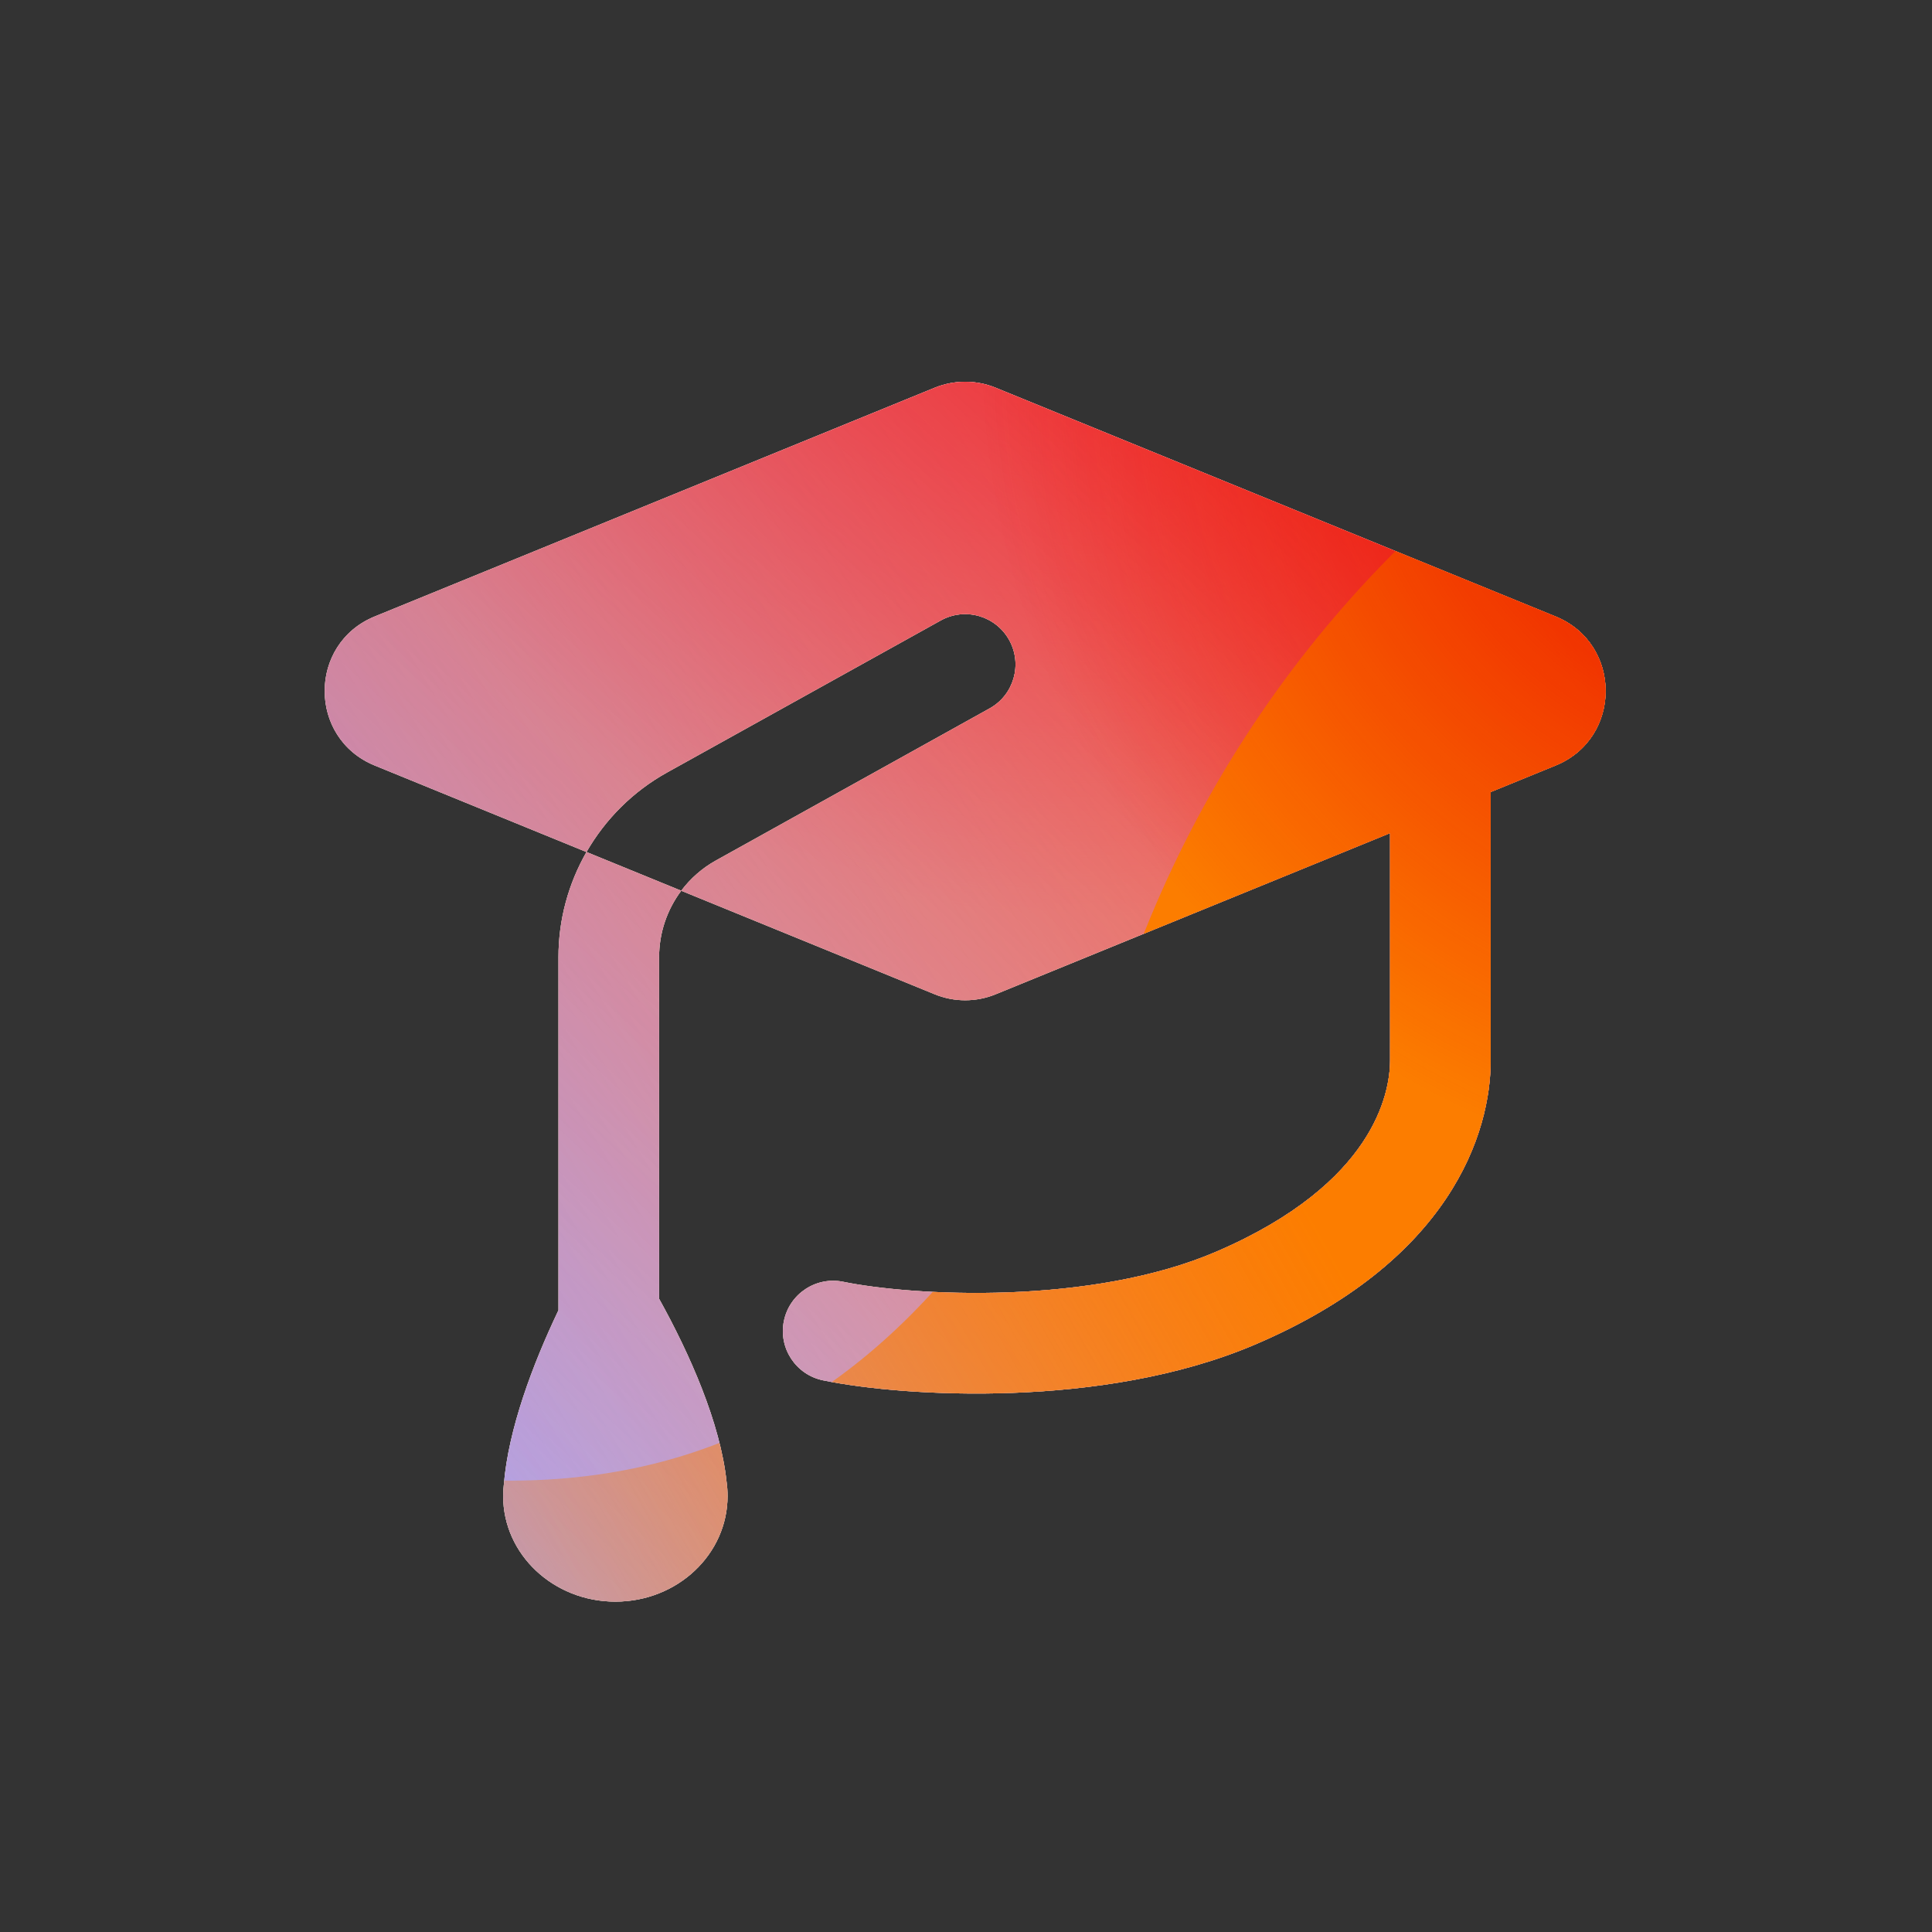 <svg width="48" height="48" viewBox="0 0 48 48" xmlns="http://www.w3.org/2000/svg">
  <rect x="0" y="0" width="48" height="48" fill="#333333" stroke="none"/>
  <defs>
<radialGradient id="paint0_radial_5481_99560" cx="0" cy="0" r="1" gradientUnits="userSpaceOnUse" gradientTransform="translate(27.142 1.862) rotate(90) scale(20.883)">
<stop offset="0.167" stop-color="#FF709F"/>
<stop offset="1" stop-color="#FF709F" stop-opacity="0"/>
</radialGradient>
<linearGradient id="paint1_linear_5481_99560" x1="-12.062" y1="42.895" x2="65.977" y2="-4.583" gradientUnits="userSpaceOnUse">
<stop offset="0.06" stop-color="#8480FE"/>
<stop offset="0.6" stop-color="#8480FE" stop-opacity="0"/>
</linearGradient>
<linearGradient id="paint2_linear_5481_99560" x1="50.562" y1="8.842" x2="17.084" y2="44.84" gradientUnits="userSpaceOnUse">
<stop stop-color="#EB1000"/>
<stop offset="1" stop-color="#EB1000" stop-opacity="0"/>
</linearGradient>
<linearGradient id="paint3_linear_5481_99560" x1="9.878" y1="49.809" x2="69.226" y2="16.563" gradientUnits="userSpaceOnUse">
<stop stop-color="#FC7D00" stop-opacity="0"/>
<stop offset="0.432" stop-color="#FC7D00"/>
<stop offset="0.609" stop-color="#FC7D00"/>
<stop offset="1" stop-color="#FC7D00" stop-opacity="0"/>
</linearGradient>
<radialGradient id="paint4_radial_5481_99560" cx="0" cy="0" r="1" gradientUnits="userSpaceOnUse" gradientTransform="translate(45.201 8.672) rotate(90) scale(20.883)">
<stop offset="0.167" stop-color="#EB1000"/>
<stop offset="1" stop-color="#EB1000" stop-opacity="0"/>
</radialGradient>
<clipPath id="clip0_5481_99560">
<rect width="48" height="48" rx="5.125" fill="white"/>
</clipPath>
</defs>
<clipPath id="mask0_5481_99560">
<path fill-rule="evenodd" d="M9.31 15.316L23.223 9.633C23.708 9.435 24.251 9.435 24.736 9.633L38.648 15.316C40.307 15.994 40.307 18.342 38.648 19.019L37.036 19.678L37.036 26.347C37.036 27.221 36.802 28.477 35.925 29.783C35.046 31.093 33.569 32.382 31.195 33.399C29.278 34.22 27.073 34.535 25.154 34.606C23.23 34.677 21.489 34.508 20.448 34.294C19.772 34.155 19.337 33.494 19.476 32.818C19.615 32.142 20.276 31.706 20.952 31.846C21.77 32.014 23.308 32.173 25.061 32.108C26.817 32.042 28.684 31.755 30.21 31.101C32.218 30.24 33.283 29.234 33.85 28.389C34.419 27.541 34.536 26.784 34.536 26.347V20.699L24.736 24.703C24.251 24.901 23.708 24.901 23.223 24.703L16.925 22.13C17.153 21.826 17.446 21.567 17.789 21.377L24.587 17.6C25.19 17.265 25.408 16.504 25.072 15.9C24.737 15.297 23.976 15.08 23.373 15.415L16.575 19.191C15.724 19.664 15.039 20.353 14.571 21.168L9.31 19.019C7.652 18.342 7.652 15.994 9.31 15.316ZM13.875 32.553V23.78C13.875 22.847 14.123 21.95 14.571 21.168L16.925 22.13C16.574 22.598 16.375 23.175 16.375 23.78V32.267C17.14 33.645 17.897 35.354 18.051 36.813C18.068 36.929 18.076 37.048 18.076 37.168V37.168V37.169C18.076 38.618 16.828 39.792 15.289 39.792C13.749 39.792 12.501 38.618 12.501 37.169V37.168C12.501 37.071 12.507 36.975 12.518 36.881C12.631 35.505 13.233 33.898 13.875 32.553Z" fill="white"/>
</clipPath>
<g clip-path="url(#mask0_5481_99560)">
<g clip-path="url(#clip0_5481_99560)">
<rect width="48" height="48" rx="5.125" fill="#FFECCF"/>
<rect width="48" height="48" fill="#FFECCF"/>
<circle cx="27.142" cy="1.862" r="20.883" transform="rotate(-0.08 27.142 1.862)" fill="url(#paint0_radial_5481_99560)"/>
<path d="M18.321 -8.479C14.635 -10.76 9.964 -10.774 6.264 -8.515L-30.743 14.081C-34.367 16.294 -34.373 21.517 -30.754 23.739L6.009 46.302C9.703 48.569 14.374 48.566 18.065 46.294L54.752 23.709C58.353 21.493 58.359 16.299 54.763 14.073L18.321 -8.479Z" fill="url(#paint1_linear_5481_99560)"/>
<path d="M6.916 22.789C7.737 4.87 22.929 -8.992 40.849 -8.172C58.768 -7.351 72.63 7.841 71.81 25.76C70.989 43.68 55.797 57.542 37.877 56.721C19.958 55.901 6.096 40.709 6.916 22.789Z" fill="url(#paint2_linear_5481_99560)"/>
<path d="M-19.448 34.605C-12.324 31.566 -4.642 31.697 2.014 34.355C15.332 39.687 23.081 36.39 28.456 23.102C31.133 16.434 36.36 10.788 43.492 7.745C57.749 1.672 74.209 8.262 80.274 22.478C86.338 36.693 79.7 53.127 65.446 59.208C58.299 62.257 50.602 62.114 43.936 59.432C30.639 54.129 22.905 57.438 17.537 70.742C14.852 77.394 9.627 83.021 2.503 86.06C-11.743 92.138 -28.203 85.548 -34.264 71.34C-40.325 57.133 -33.694 40.683 -19.448 34.605Z" fill="url(#paint3_linear_5481_99560)"/>
<circle cx="45.201" cy="8.672" r="20.883" transform="rotate(-0.08 45.201 8.672)" fill="url(#paint4_radial_5481_99560)"/>
</g>
</g>

</svg>
